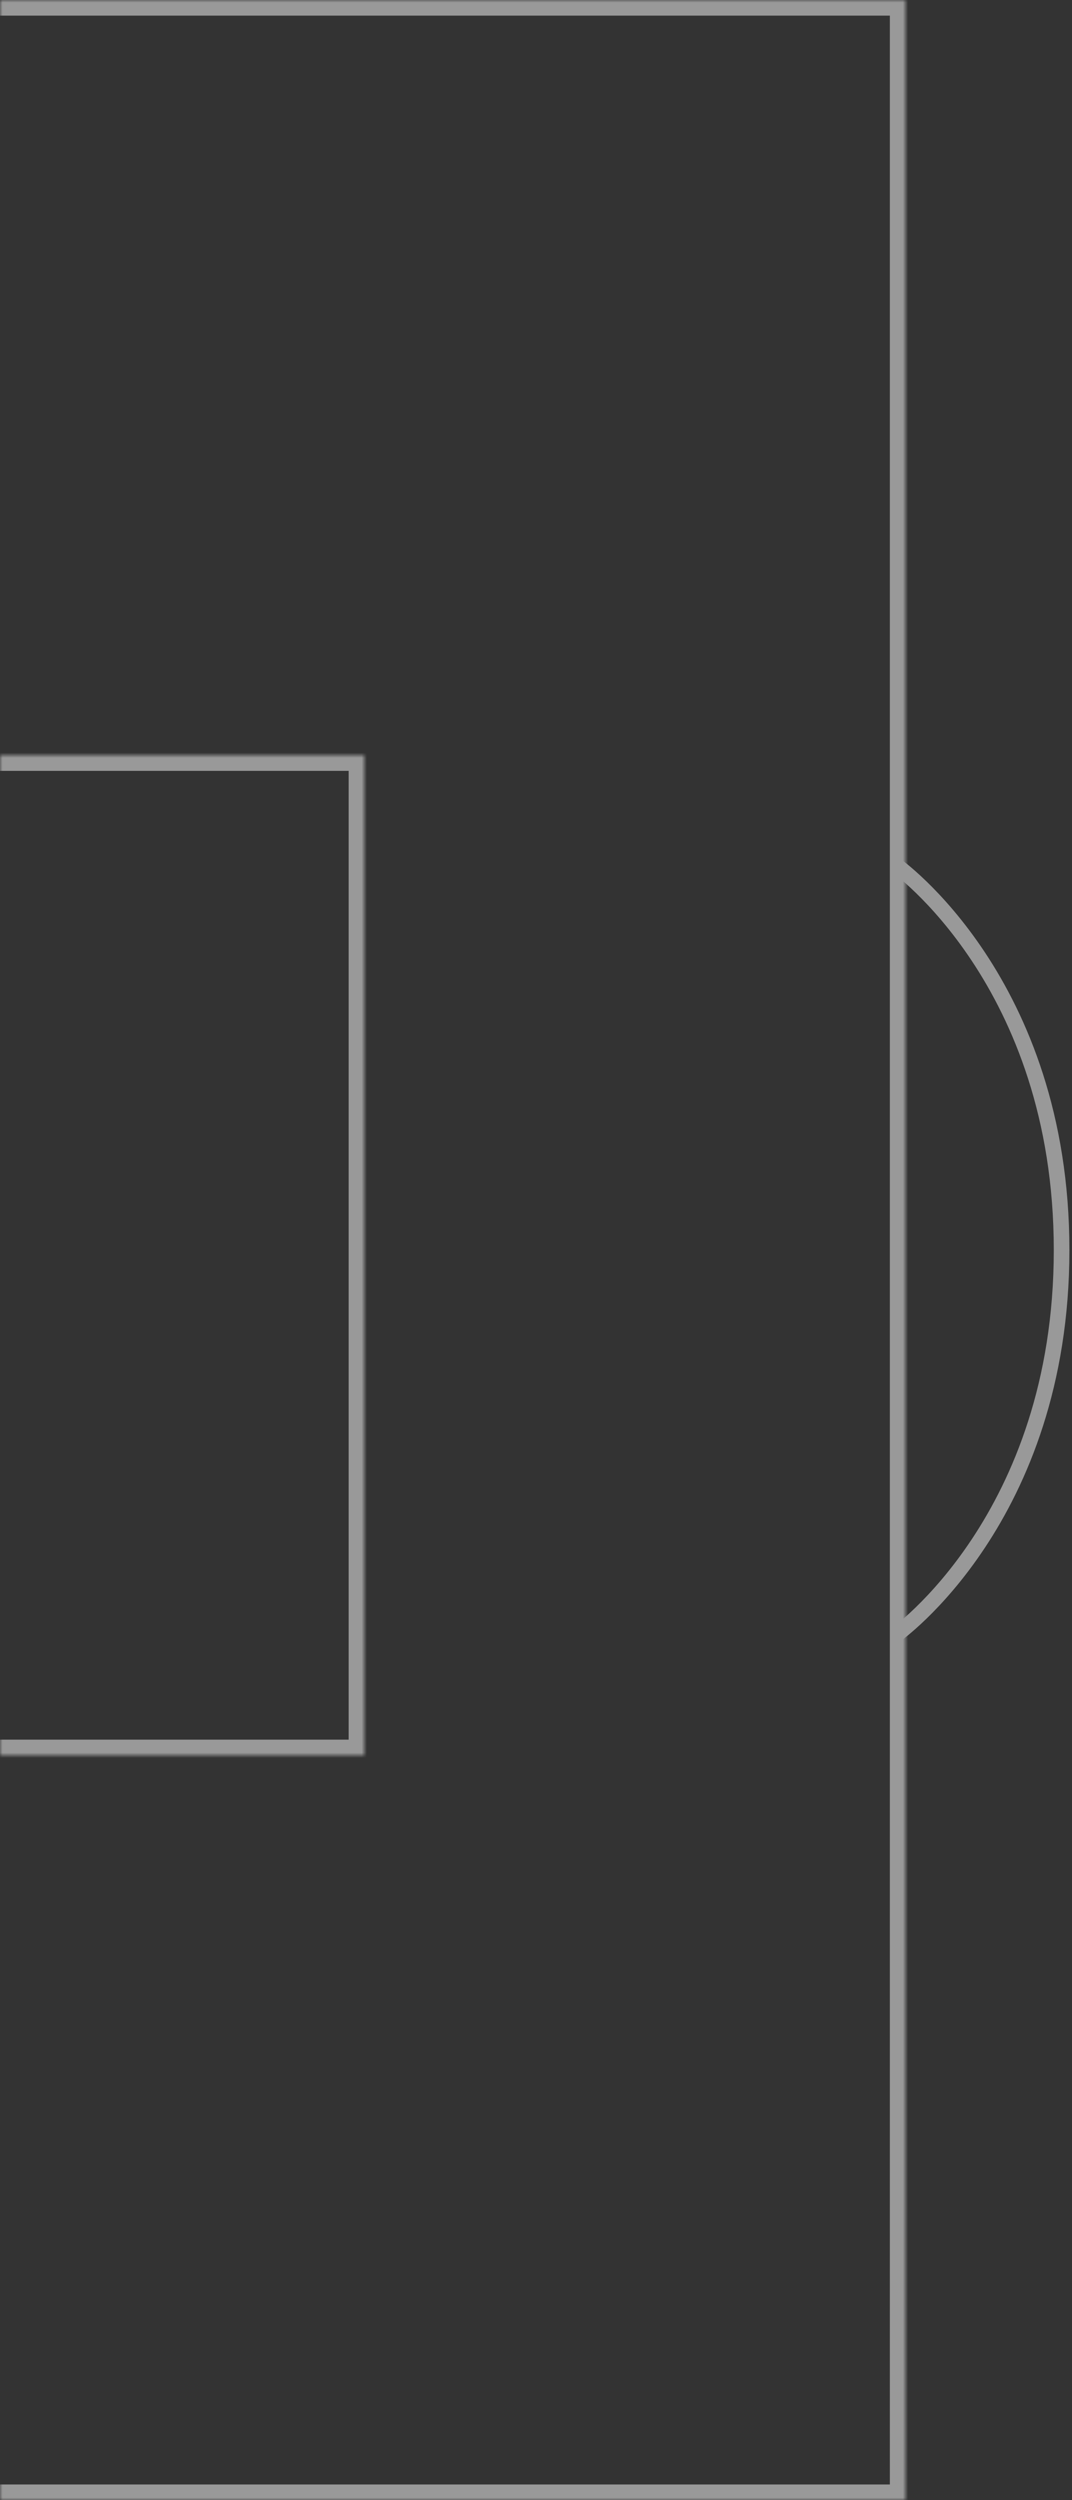 <svg width="206" height="480" viewBox="0 0 206 480" fill="none" xmlns="http://www.w3.org/2000/svg">
<rect x="0" y="0" width="206" height="480" fill="#333333" stroke="none"/>
<g opacity="0.5">
<mask id="path-1-inside-1_1104_6563" fill="white">
<path d="M0 0H174V480H0V0Z"/>
</mask>
<path d="M174 0H177V-3H174V0ZM174 480V483H177V480H174ZM0 3H174V-3H0V3ZM171 0V480H177V0H171ZM174 477H0V483H174V477Z" fill="white" mask="url(#path-1-inside-1_1104_6563)"/>
<mask id="path-3-inside-2_1104_6563" fill="white">
<path d="M0 145H70V337H0V145Z"/>
</mask>
<path d="M70 145H73V142H70V145ZM70 337V340H73V337H70ZM0 148H70V142H0V148ZM67 145V337H73V145H67ZM70 334H0V340H70V334Z" fill="white" mask="url(#path-3-inside-2_1104_6563)"/>
<path d="M172 166C172 166 204 188.424 204 240C204 291.576 172 314 172 314" stroke="white" stroke-width="3"/>
</g>
</svg>
